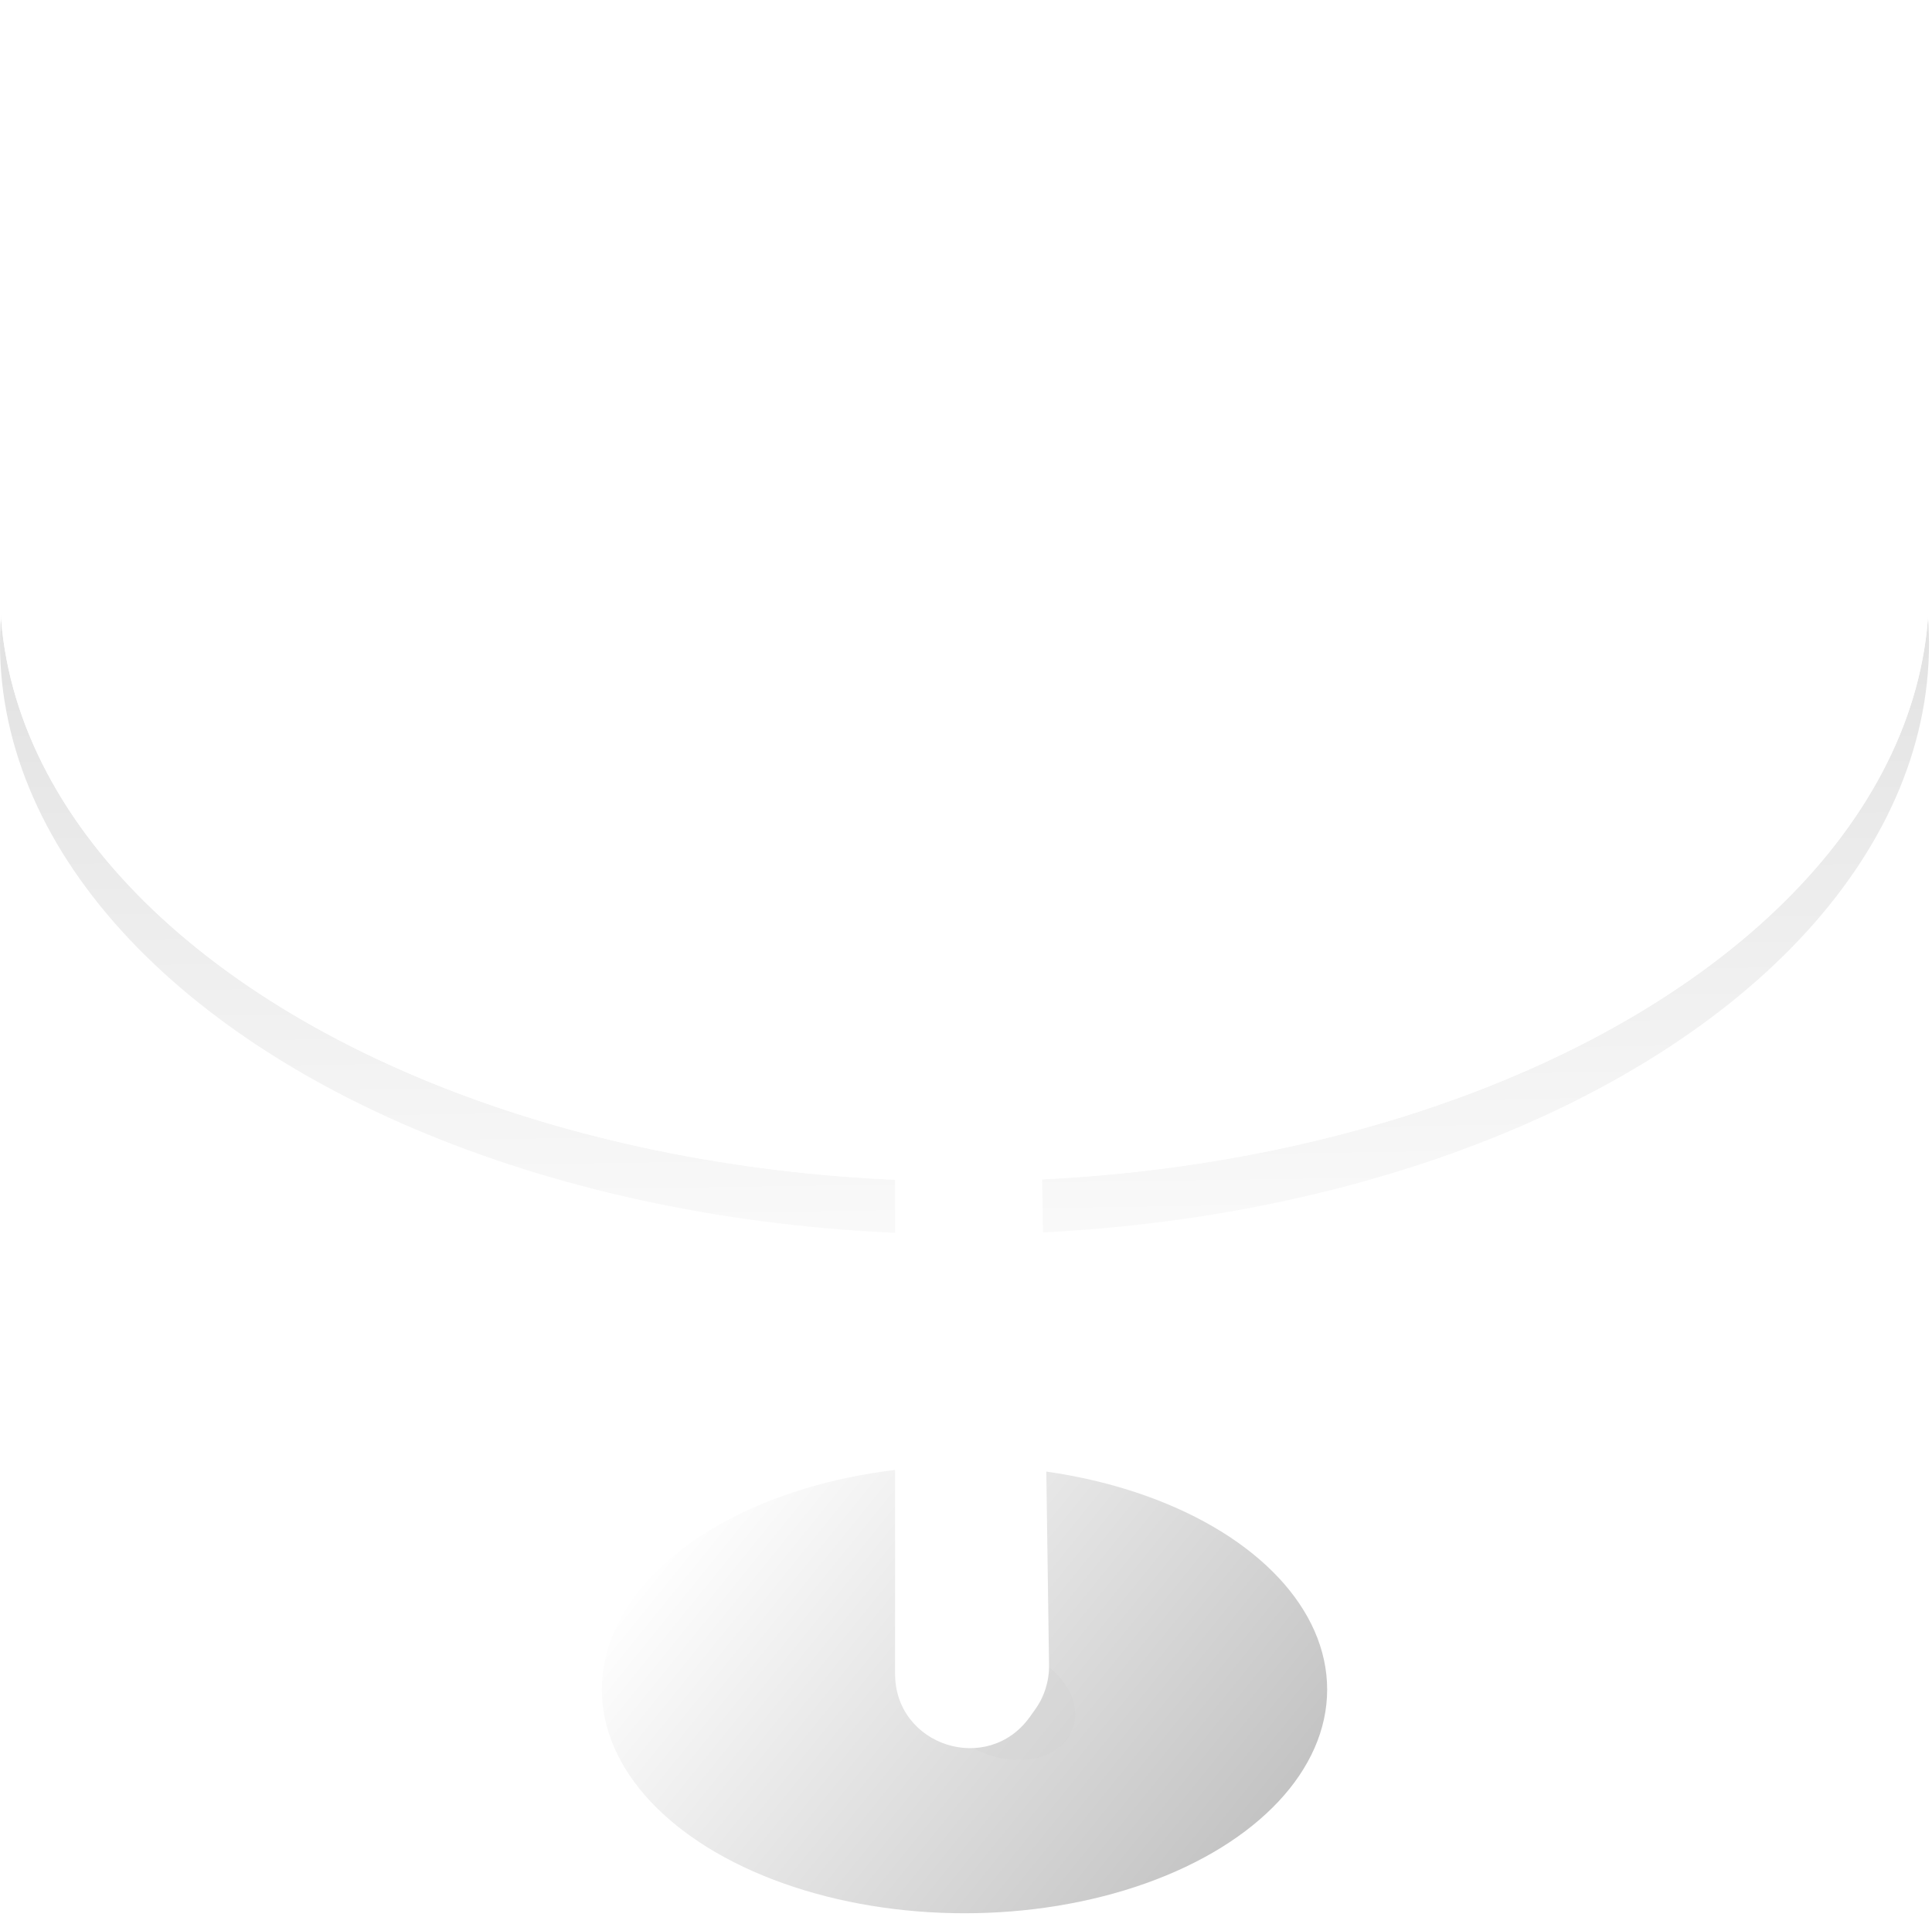 <svg width="260" height="258" viewBox="0 0 260 258" fill="none" xmlns="http://www.w3.org/2000/svg">
<g opacity="0.2">
<ellipse cx="129.799" cy="86.645" rx="129.799" ry="79.499" fill="url(#paint0_linear_142_280)"/>
<ellipse cx="129.799" cy="79.499" rx="129.799" ry="79.499" fill="white"/>
<ellipse cx="129.799" cy="79.499" rx="129.799" ry="79.499" fill="white"/>
</g>
<ellipse cx="129.799" cy="227.408" rx="48.804" ry="30.113" fill="url(#paint1_linear_142_280)"/>
<g opacity="0.2" filter="url(#filter0_d_142_280)">
<ellipse cx="130.162" cy="224.236" rx="9.822" ry="7.269" transform="rotate(21.187 130.162 224.236)" fill="#CCCCCC"/>
</g>
<path d="M120.454 120.27C120.454 118.359 121.022 116.491 122.088 114.904C127.349 107.066 139.576 110.695 139.709 120.134L141.175 224.126C141.205 226.258 140.553 228.344 139.314 230.079L138.591 231.091C132.936 239.007 120.454 235.007 120.454 225.279V120.27Z" fill="white"/>
<defs>
<filter id="filter0_d_142_280" x="116.632" y="212.584" width="37.06" height="33.305" filterUnits="userSpaceOnUse" color-interpolation-filters="sRGB">
<feFlood flood-opacity="0" result="BackgroundImageFix"/>
<feColorMatrix in="SourceAlpha" type="matrix" values="0 0 0 0 0 0 0 0 0 0 0 0 0 0 0 0 0 0 127 0" result="hardAlpha"/>
<feMorphology radius="5" operator="dilate" in="SourceAlpha" result="effect1_dropShadow_142_280"/>
<feOffset dx="5" dy="5"/>
<feGaussianBlur stdDeviation="2"/>
<feComposite in2="hardAlpha" operator="out"/>
<feColorMatrix type="matrix" values="0 0 0 0 0 0 0 0 0 0 0 0 0 0 0 0 0 0 0.5 0"/>
<feBlend mode="normal" in2="BackgroundImageFix" result="effect1_dropShadow_142_280"/>
<feBlend mode="normal" in="SourceGraphic" in2="effect1_dropShadow_142_280" result="shape"/>
</filter>
<linearGradient id="paint0_linear_142_280" x1="129.799" y1="7.146" x2="132.259" y2="179.581" gradientUnits="userSpaceOnUse">
<stop offset="0.481" stop-color="#757575"/>
<stop offset="1" stop-color="#F7F7F7"/>
</linearGradient>
<linearGradient id="paint1_linear_142_280" x1="107.253" y1="185.735" x2="221.918" y2="278.428" gradientUnits="userSpaceOnUse">
<stop stop-color="white"/>
<stop offset="1" stop-color="#999999"/>
</linearGradient>
</defs>
</svg>
